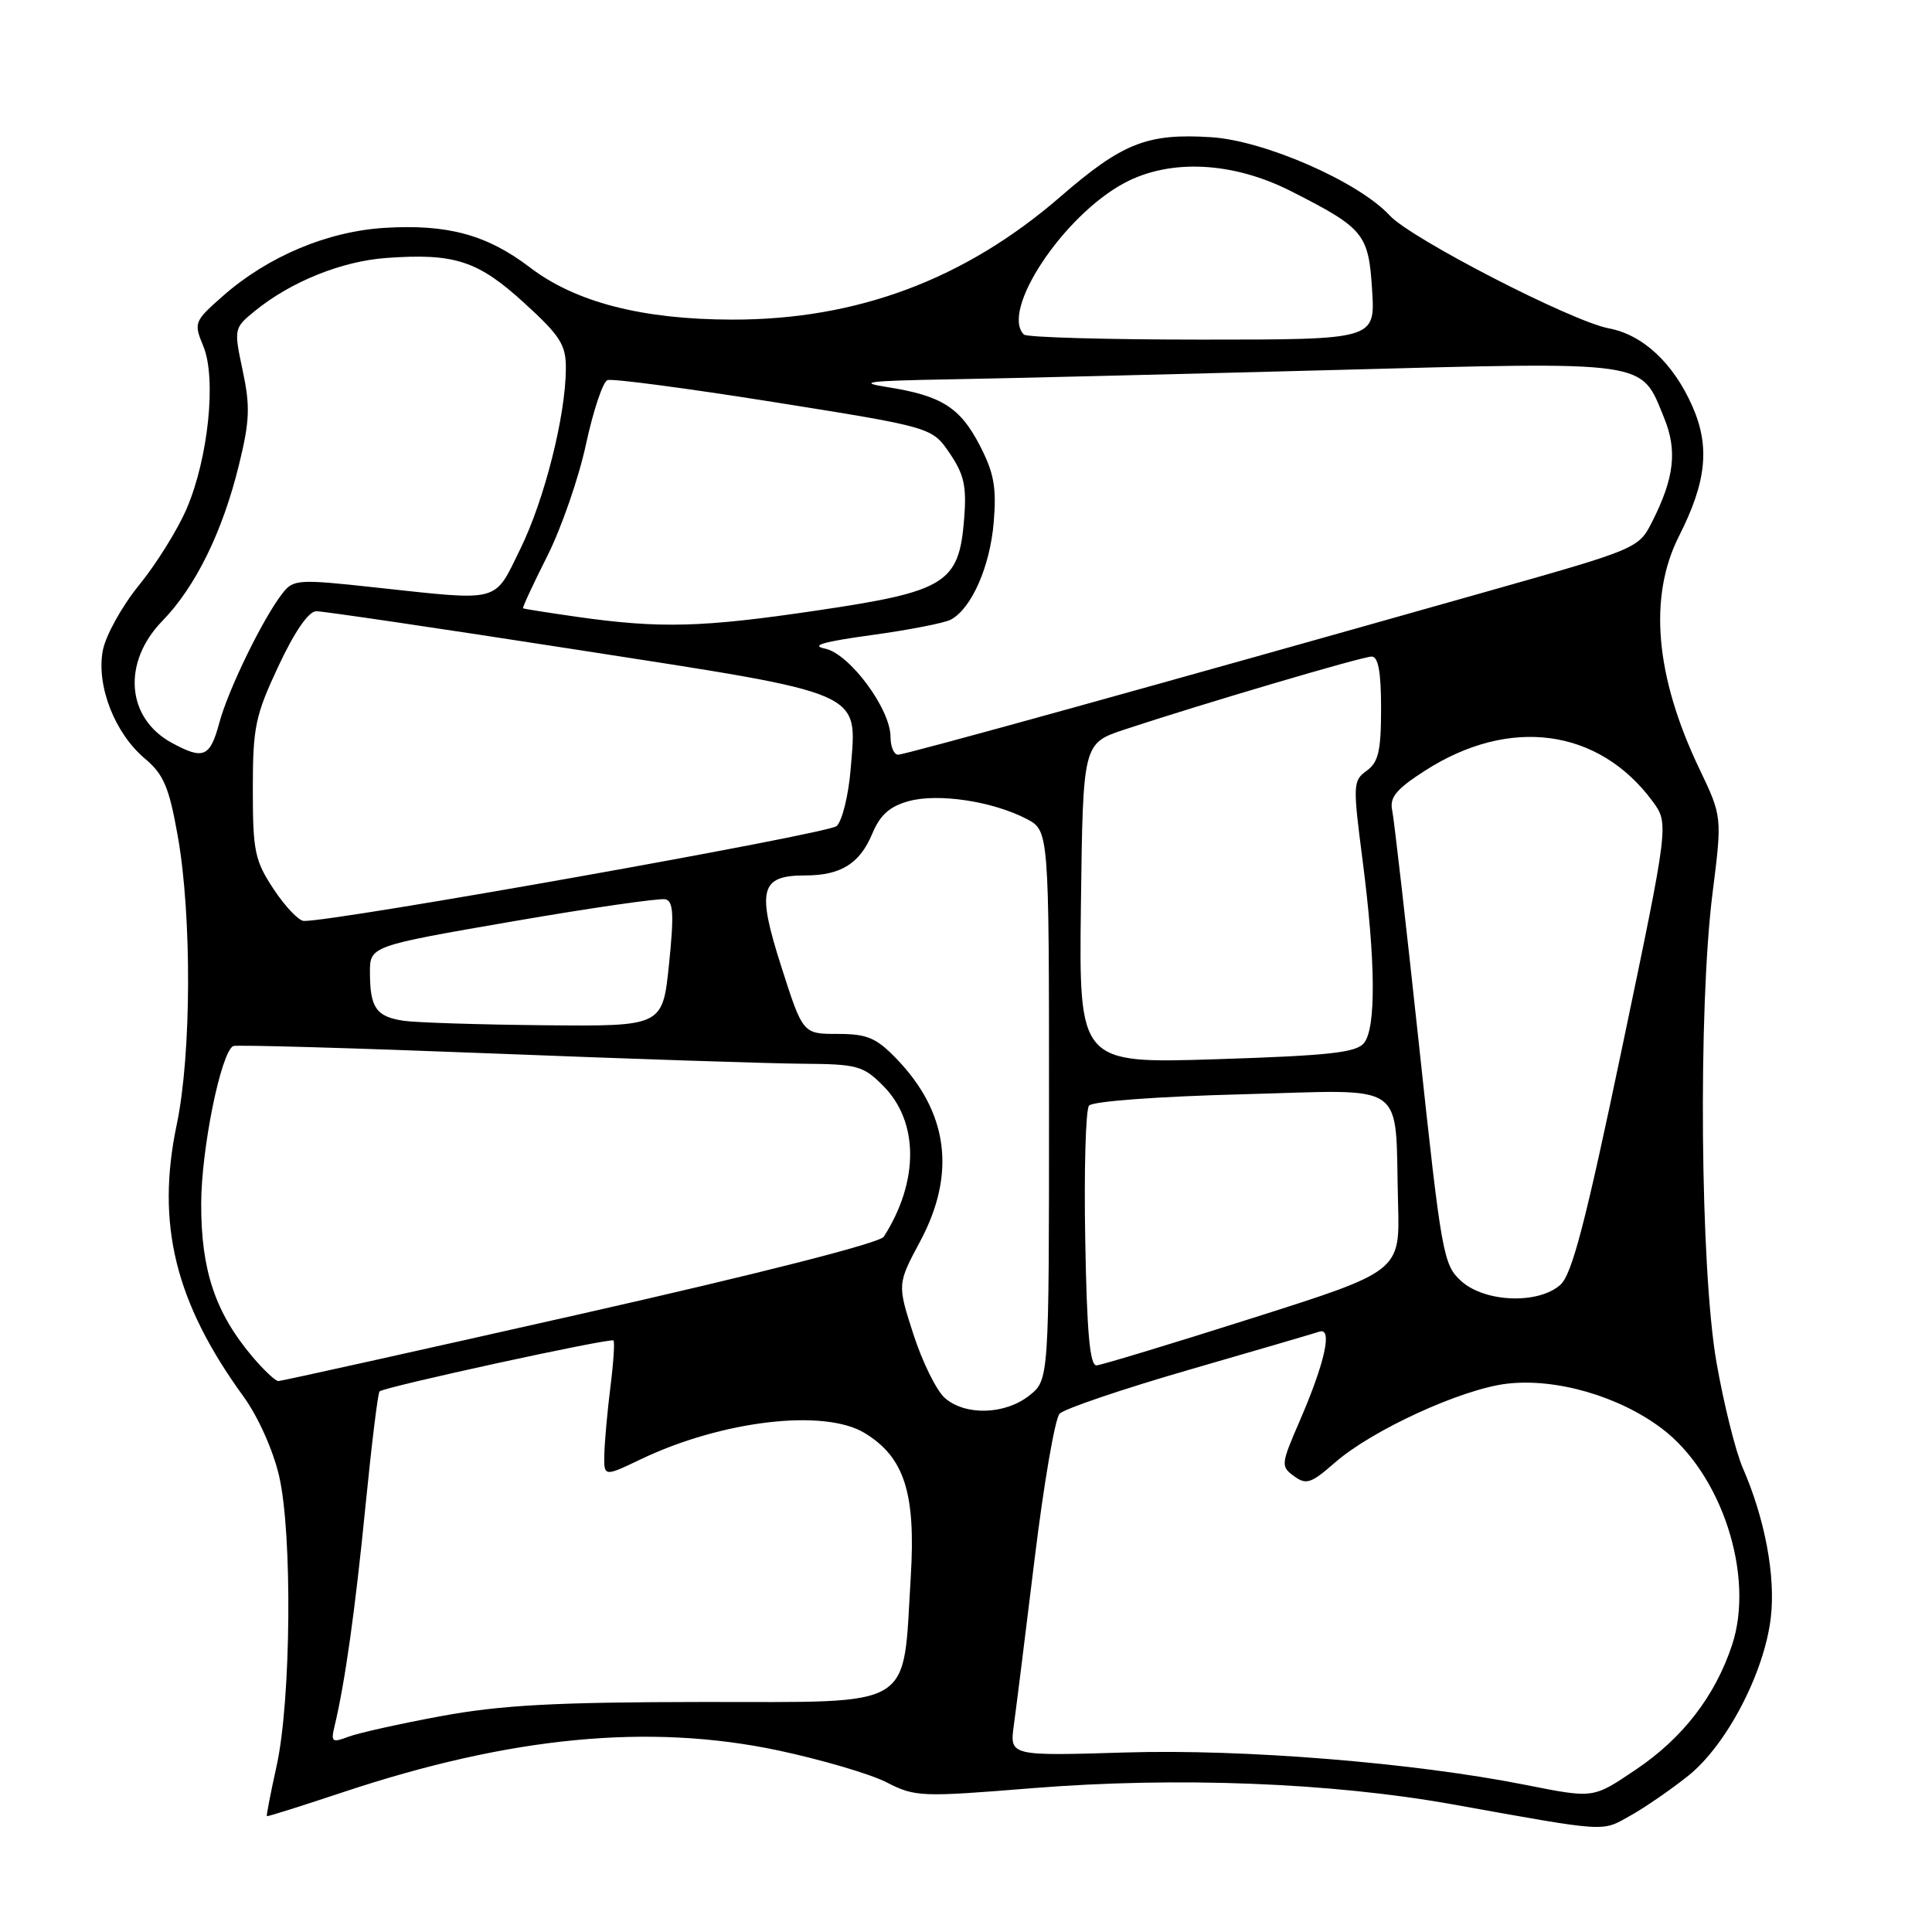 <?xml version="1.0" encoding="UTF-8" standalone="no"?>
<!DOCTYPE svg PUBLIC "-//W3C//DTD SVG 1.1//EN" "http://www.w3.org/Graphics/SVG/1.1/DTD/svg11.dtd" >
<svg xmlns="http://www.w3.org/2000/svg" xmlns:xlink="http://www.w3.org/1999/xlink" version="1.1" viewBox="0 0 256 256">
 <g >
 <path fill="currentColor"
d=" M 223.70 235.30 C 228.77 231.25 233.78 221.67 234.64 214.35 C 235.29 208.87 233.87 201.26 230.94 194.54 C 229.97 192.32 228.40 186.00 227.44 180.50 C 225.29 168.19 225.00 133.56 226.92 118.35 C 228.20 108.20 228.20 108.20 225.15 101.82 C 219.32 89.60 218.41 79.08 222.47 71.05 C 226.13 63.84 226.61 59.16 224.23 53.79 C 221.72 48.11 217.68 44.35 213.18 43.51 C 208.25 42.58 186.99 31.63 184.15 28.56 C 180.03 24.09 167.58 18.63 160.48 18.18 C 152.01 17.64 148.73 18.94 140.50 26.07 C 127.85 37.03 113.56 42.38 97.00 42.35 C 85.10 42.33 76.25 40.05 70.21 35.43 C 64.56 31.12 59.34 29.69 51.02 30.19 C 43.43 30.64 35.52 33.96 29.56 39.20 C 25.72 42.58 25.65 42.75 26.94 45.87 C 28.70 50.11 27.61 60.70 24.73 67.41 C 23.53 70.20 20.69 74.76 18.42 77.54 C 16.15 80.33 13.99 84.23 13.62 86.21 C 12.75 90.86 15.20 97.15 19.19 100.51 C 21.68 102.60 22.40 104.28 23.55 110.76 C 25.43 121.30 25.37 139.74 23.42 149.00 C 20.65 162.19 23.20 172.57 32.28 185.07 C 34.19 187.70 36.19 192.16 36.98 195.57 C 38.76 203.20 38.57 225.33 36.65 234.00 C 35.86 237.57 35.28 240.57 35.36 240.65 C 35.44 240.73 40.00 239.29 45.50 237.46 C 67.67 230.09 85.99 228.33 103.07 231.93 C 108.81 233.15 115.28 235.05 117.46 236.16 C 121.26 238.11 122.01 238.14 136.83 236.94 C 155.87 235.41 176.40 236.20 192.50 239.09 C 213.21 242.81 212.17 242.74 216.00 240.60 C 217.93 239.53 221.39 237.14 223.70 235.30 Z  M 202.00 236.48 C 187.27 233.56 164.77 231.74 149.21 232.21 C 133.78 232.68 133.78 232.68 134.34 228.59 C 134.65 226.34 135.89 216.40 137.10 206.50 C 138.31 196.60 139.79 187.97 140.40 187.33 C 141.00 186.68 148.70 184.07 157.50 181.52 C 166.30 178.98 174.10 176.69 174.83 176.45 C 176.61 175.85 175.56 180.57 172.18 188.37 C 169.73 194.03 169.70 194.31 171.47 195.60 C 173.08 196.78 173.73 196.56 176.85 193.83 C 181.75 189.52 193.63 184.07 199.65 183.35 C 206.15 182.58 214.50 184.99 220.18 189.27 C 228.14 195.26 232.55 208.82 229.50 217.99 C 227.26 224.74 222.98 230.29 216.79 234.46 C 211.01 238.35 211.26 238.31 202.00 236.48 Z  M 44.32 228.77 C 45.71 223.01 47.07 213.30 48.42 199.64 C 49.23 191.46 50.07 184.59 50.29 184.37 C 50.89 183.78 80.91 177.24 81.29 177.62 C 81.47 177.80 81.29 180.54 80.89 183.72 C 80.49 186.90 80.13 190.90 80.08 192.60 C 80.00 195.71 80.00 195.71 84.89 193.37 C 95.65 188.22 109.23 186.62 114.58 189.89 C 119.84 193.09 121.36 197.85 120.68 208.94 C 119.59 226.71 121.60 225.50 93.16 225.52 C 73.61 225.54 66.43 225.93 58.53 227.38 C 53.04 228.39 47.48 229.63 46.16 230.13 C 44.01 230.95 43.83 230.81 44.32 228.77 Z  M 125.21 185.25 C 124.10 184.29 122.23 180.50 121.04 176.83 C 118.89 170.16 118.89 170.16 121.95 164.44 C 126.72 155.49 125.65 147.38 118.75 140.25 C 116.10 137.51 114.89 137.00 110.99 137.00 C 106.38 137.00 106.38 137.00 103.52 128.06 C 100.25 117.84 100.74 116.00 106.69 116.00 C 111.41 116.00 113.92 114.44 115.58 110.47 C 116.61 107.99 117.89 106.85 120.39 106.16 C 124.29 105.08 131.47 106.16 135.99 108.49 C 139.00 110.05 139.00 110.05 139.00 146.45 C 139.00 182.85 139.00 182.85 136.37 184.93 C 133.15 187.46 127.92 187.61 125.21 185.25 Z  M 33.43 179.75 C 28.52 173.93 26.64 168.32 26.66 159.50 C 26.67 152.27 29.26 139.51 30.89 138.61 C 31.23 138.42 46.57 138.86 65.00 139.58 C 83.43 140.31 102.02 140.92 106.33 140.95 C 113.57 141.00 114.37 141.21 117.00 143.85 C 121.76 148.61 121.80 156.51 117.11 163.87 C 116.58 164.70 100.69 168.75 76.91 174.12 C 55.28 179.00 37.27 183.00 36.88 183.00 C 36.50 183.00 34.94 181.54 33.43 179.75 Z  M 143.80 164.25 C 143.63 155.04 143.86 147.05 144.30 146.50 C 144.76 145.93 153.42 145.29 164.55 145.00 C 186.94 144.42 184.80 142.92 185.25 159.48 C 185.50 168.45 185.50 168.45 166.00 174.64 C 155.28 178.05 145.96 180.87 145.30 180.92 C 144.41 180.98 144.01 176.53 143.80 164.25 Z  M 193.62 169.75 C 191.24 167.60 191.00 166.25 188.03 138.50 C 186.32 122.55 184.72 108.53 184.47 107.35 C 184.11 105.65 185.03 104.55 188.83 102.11 C 200.03 94.92 211.83 96.51 218.97 106.17 C 221.15 109.13 221.15 109.13 214.94 138.81 C 210.09 161.99 208.30 168.88 206.75 170.25 C 203.82 172.85 196.75 172.58 193.62 169.75 Z  M 143.23 119.72 C 143.50 98.50 143.50 98.50 149.00 96.67 C 159.21 93.29 180.49 87.00 181.75 87.00 C 182.63 87.00 183.00 89.04 183.00 93.88 C 183.00 99.50 182.65 101.01 181.09 102.13 C 179.27 103.44 179.25 103.97 180.55 114.00 C 182.28 127.37 182.35 136.18 180.75 138.19 C 179.73 139.48 176.16 139.87 161.23 140.35 C 142.96 140.93 142.96 140.93 143.23 119.72 Z  M 53.50 135.26 C 49.86 134.72 49.04 133.56 49.02 128.93 C 49.00 125.36 49.00 125.36 67.93 122.09 C 78.34 120.29 87.45 118.98 88.18 119.16 C 89.23 119.43 89.32 121.20 88.65 127.75 C 87.80 136.00 87.80 136.00 72.15 135.85 C 63.54 135.77 55.15 135.50 53.50 135.26 Z  M 36.26 117.82 C 33.76 114.03 33.50 112.81 33.50 104.57 C 33.50 96.34 33.82 94.82 36.90 88.25 C 39.03 83.70 40.89 81.00 41.90 80.99 C 42.78 80.98 58.35 83.28 76.50 86.10 C 115.01 92.08 113.55 91.45 112.72 101.86 C 112.44 105.35 111.60 108.77 110.86 109.46 C 109.74 110.48 44.29 122.14 40.26 122.03 C 39.58 122.01 37.78 120.12 36.26 117.82 Z  M 22.78 98.44 C 16.74 95.17 16.16 87.79 21.50 82.29 C 25.91 77.76 29.49 70.48 31.66 61.61 C 33.09 55.80 33.17 53.85 32.16 49.11 C 30.98 43.57 31.00 43.47 33.73 41.24 C 38.50 37.34 45.25 34.61 51.20 34.18 C 60.24 33.53 63.33 34.54 69.46 40.14 C 74.26 44.52 75.00 45.69 74.98 48.85 C 74.95 55.12 72.14 66.23 68.94 72.75 C 65.41 79.95 66.51 79.65 49.73 77.84 C 39.55 76.73 38.88 76.77 37.46 78.58 C 34.89 81.84 30.25 91.34 29.06 95.78 C 27.83 100.34 26.96 100.71 22.78 98.44 Z  M 118.00 97.65 C 118.00 93.93 112.55 86.59 109.30 85.94 C 107.32 85.54 109.14 85.02 115.50 84.15 C 120.45 83.47 125.17 82.55 126.00 82.10 C 128.74 80.62 131.18 75.07 131.67 69.24 C 132.06 64.57 131.71 62.66 129.82 59.01 C 127.21 53.97 124.75 52.42 117.50 51.28 C 113.48 50.65 115.05 50.46 125.50 50.27 C 132.65 50.15 155.53 49.59 176.34 49.04 C 218.97 47.91 217.36 47.68 220.51 55.39 C 222.27 59.70 221.85 63.33 218.94 69.09 C 217.13 72.67 217.05 72.71 197.31 78.30 C 153.26 90.77 119.96 100.00 119.01 100.00 C 118.45 100.00 118.00 98.94 118.00 97.65 Z  M 76.50 81.74 C 72.65 81.19 69.41 80.68 69.31 80.60 C 69.20 80.51 70.64 77.40 72.52 73.68 C 74.39 69.96 76.70 63.29 77.65 58.85 C 78.61 54.42 79.88 50.60 80.49 50.37 C 81.09 50.13 91.02 51.45 102.55 53.28 C 123.50 56.62 123.50 56.62 125.84 60.06 C 127.76 62.89 128.10 64.45 127.75 68.81 C 127.07 77.29 125.33 78.37 108.28 80.89 C 93.05 83.15 87.51 83.30 76.50 81.74 Z  M 135.67 44.33 C 132.52 41.19 140.90 28.56 149.00 24.24 C 155.06 21.01 163.36 21.42 171.06 25.33 C 180.75 30.25 181.34 30.97 181.81 38.40 C 182.23 45.00 182.23 45.00 159.28 45.00 C 146.66 45.00 136.03 44.70 135.67 44.33 Z "/>
</g>
</svg>